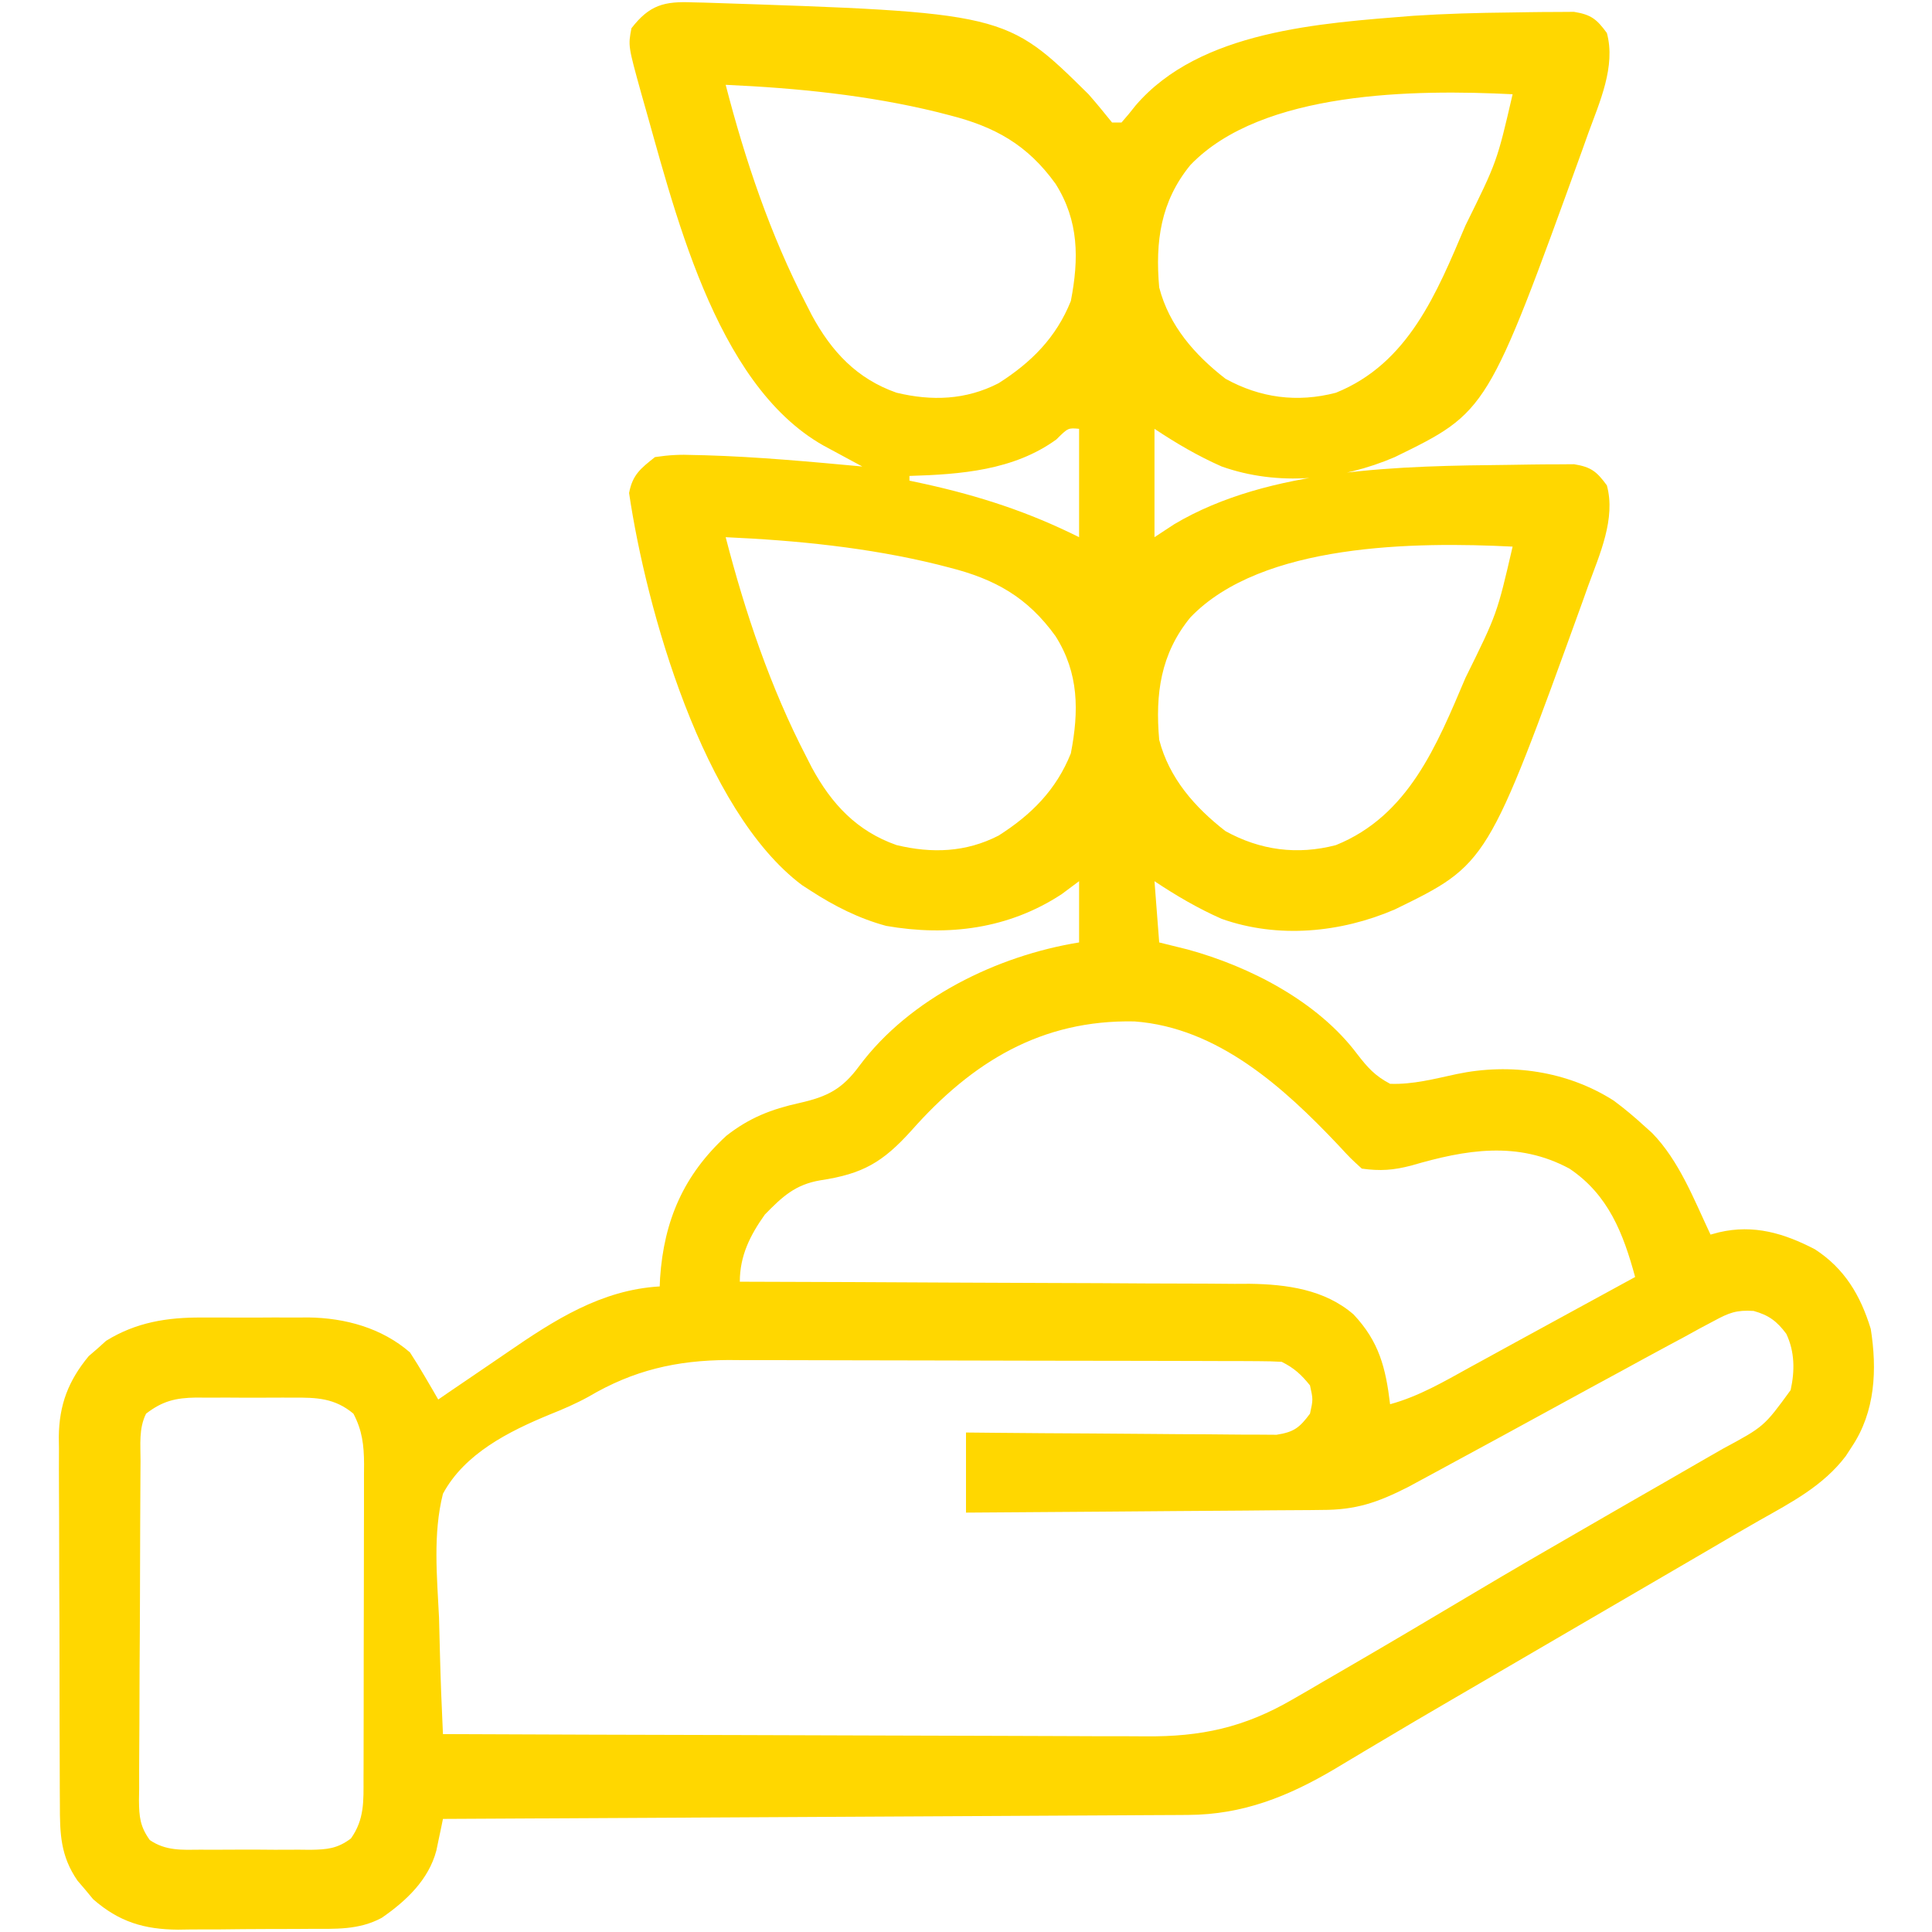 <?xml version="1.0" encoding="UTF-8"?>
<svg version="1.1" xmlns="http://www.w3.org/2000/svg" width="410" height="410">
<path d="M0 0 C0.81 0.018 1.619 0.035 2.453 0.054 C66.434 2.157 66.434 2.157 84 19.5 C85.728 21.456 87.357 23.471 89 25.5 C89.66 25.5 90.32 25.5 91 25.5 C92.045 24.33 93.036 23.112 94 21.875 C107.66 5.967 133.186 4.43 152.879 2.855 C159.732 2.404 166.588 2.22 173.454 2.149 C174.853 2.133 176.251 2.111 177.649 2.083 C179.622 2.047 181.594 2.043 183.566 2.039 C184.711 2.031 185.855 2.023 187.033 2.014 C190.668 2.609 191.84 3.556 194 6.5 C195.936 13.556 192.444 21.214 190.062 27.75 C189.656 28.889 189.25 30.028 188.832 31.201 C168.685 86.889 168.685 86.889 149 96.5 C137.517 101.443 124.194 102.729 112.25 98.492 C107.213 96.271 102.574 93.55 98 90.5 C98 98.09 98 105.68 98 113.5 C99.382 112.593 100.764 111.685 102.188 110.75 C122.364 98.74 150.576 98.387 173.454 98.149 C174.853 98.133 176.251 98.111 177.649 98.083 C179.622 98.047 181.594 98.043 183.566 98.039 C184.711 98.031 185.855 98.023 187.033 98.014 C190.668 98.609 191.84 99.556 194 102.5 C195.936 109.556 192.444 117.214 190.062 123.75 C189.656 124.889 189.25 126.028 188.832 127.201 C168.685 182.889 168.685 182.889 149 192.5 C137.517 197.443 124.194 198.729 112.25 194.492 C107.213 192.271 102.574 189.55 98 186.5 C98.33 190.79 98.66 195.08 99 199.5 C102.001 200.243 102.001 200.243 105.062 201 C118.292 204.624 132.659 212.05 141.008 223.176 C143.229 226.046 144.773 227.802 148 229.5 C152.799 229.683 157.469 228.435 162.133 227.434 C173.502 225.037 185.617 226.785 195.465 233.074 C197.766 234.778 199.891 236.565 202 238.5 C202.531 238.977 203.062 239.454 203.609 239.945 C209.382 245.873 212.506 254.113 216 261.5 C216.594 261.34 217.189 261.18 217.801 261.016 C225.171 259.288 231.617 261.221 238.141 264.613 C244.449 268.694 247.82 274.394 250 281.5 C251.375 290.131 250.965 299.083 246 306.5 C245.572 307.16 245.144 307.82 244.703 308.5 C239.914 314.82 233.163 318.327 226.391 322.144 C222.771 324.197 219.186 326.308 215.595 328.412 C212.505 330.221 209.412 332.024 206.316 333.824 C200.208 337.378 194.104 340.938 188 344.5 C186 345.667 184 346.833 182 348 C180.515 348.866 180.515 348.866 179 349.75 C176 351.5 173 353.25 170 355 C169.009 355.578 168.018 356.157 166.997 356.752 C165.008 357.912 163.019 359.071 161.029 360.228 C155.85 363.242 150.687 366.278 145.543 369.352 C144.479 369.983 143.415 370.615 142.318 371.266 C140.301 372.464 138.287 373.669 136.279 374.883 C126.356 380.755 116.749 384.596 105.135 384.658 C104.118 384.666 104.118 384.666 103.08 384.673 C100.815 384.689 98.551 384.697 96.286 384.705 C94.66 384.715 93.033 384.725 91.407 384.735 C86.996 384.762 82.585 384.783 78.175 384.803 C73.564 384.825 68.952 384.853 64.341 384.879 C55.612 384.929 46.882 384.974 38.152 385.017 C28.212 385.067 18.273 385.122 8.333 385.177 C-12.111 385.291 -32.556 385.398 -53 385.5 C-53.187 386.419 -53.187 386.419 -53.378 387.357 C-53.549 388.163 -53.719 388.97 -53.895 389.801 C-54.144 390.998 -54.144 390.998 -54.398 392.22 C-56.042 398.446 -60.837 402.937 -66 406.5 C-70.893 409.125 -75.86 408.823 -81.27 408.836 C-82.265 408.843 -83.259 408.849 -84.285 408.856 C-86.387 408.866 -88.489 408.871 -90.591 408.871 C-93.791 408.875 -96.99 408.911 -100.189 408.949 C-102.237 408.955 -104.285 408.959 -106.332 408.961 C-107.281 408.975 -108.23 408.99 -109.208 409.004 C-116.437 408.955 -121.759 407.34 -127.242 402.535 C-127.781 401.884 -128.32 401.233 -128.875 400.562 C-129.429 399.914 -129.984 399.266 -130.555 398.598 C-134.18 393.336 -134.297 388.614 -134.291 382.43 C-134.297 381.526 -134.304 380.621 -134.311 379.689 C-134.33 376.703 -134.334 373.717 -134.336 370.73 C-134.342 368.649 -134.349 366.568 -134.356 364.487 C-134.368 360.125 -134.372 355.763 -134.371 351.401 C-134.37 345.823 -134.398 340.245 -134.432 334.666 C-134.454 330.367 -134.458 326.068 -134.457 321.769 C-134.46 319.713 -134.469 317.657 -134.484 315.601 C-134.504 312.72 -134.498 309.839 -134.486 306.958 C-134.497 306.115 -134.508 305.273 -134.52 304.405 C-134.448 297.628 -132.502 292.527 -128.176 287.293 C-127.561 286.763 -126.946 286.233 -126.312 285.688 C-125.711 285.145 -125.109 284.602 -124.488 284.043 C-118.14 280.107 -111.477 279.043 -104.125 279.102 C-103.316 279.099 -102.506 279.096 -101.672 279.093 C-99.975 279.091 -98.277 279.096 -96.58 279.109 C-94.006 279.125 -91.433 279.109 -88.859 279.09 C-87.198 279.092 -85.536 279.096 -83.875 279.102 C-83.118 279.095 -82.362 279.089 -81.583 279.083 C-73.747 279.185 -65.997 281.302 -60 286.5 C-58.895 288.188 -57.84 289.909 -56.824 291.652 C-56.293 292.558 -55.761 293.465 -55.214 294.398 C-54.813 295.092 -54.413 295.785 -54 296.5 C-52.867 295.721 -52.867 295.721 -51.712 294.927 C-48.855 292.971 -45.992 291.024 -43.124 289.084 C-41.893 288.249 -40.666 287.41 -39.441 286.568 C-29.455 279.702 -19.435 273.217 -7 272.5 C-6.974 271.906 -6.948 271.311 -6.922 270.699 C-6.087 258.493 -1.907 248.842 7.148 240.527 C12.051 236.691 16.658 234.902 22.688 233.562 C28.576 232.239 31.756 230.619 35.355 225.707 C46.077 211.318 64.647 202.307 82 199.5 C82 195.21 82 190.92 82 186.5 C80.783 187.407 79.566 188.315 78.312 189.25 C67.071 196.639 54.162 198.266 41.078 195.992 C35.26 194.42 30.041 191.773 25 188.5 C24.406 188.116 23.811 187.732 23.199 187.336 C2.146 171.558 -9.848 128.774 -13.5 104.125 C-12.761 100.244 -11.07 98.931 -8 96.5 C-5.028 96.059 -2.702 95.931 0.25 96.062 C1.055 96.08 1.861 96.097 2.691 96.115 C13.815 96.442 24.922 97.48 36 98.5 C35.248 98.096 34.496 97.692 33.721 97.275 C32.733 96.741 31.745 96.207 30.727 95.656 C29.748 95.128 28.769 94.601 27.76 94.057 C4.401 80.883 -4.051 43.112 -10.901 19.378 C-13.712 9.238 -13.712 9.238 -13 5.5 C-9.162 0.526 -6.016 -0.245 0 0 Z M7 17.5 C11.148 33.531 16.49 49.4 24.125 64.125 C24.508 64.875 24.891 65.625 25.285 66.398 C29.484 74.147 34.851 79.888 43.258 82.84 C50.77 84.648 57.98 84.387 64.902 80.832 C71.868 76.409 77.152 71.12 80.25 63.375 C81.982 54.424 81.975 46.357 77 38.5 C71.039 30.223 64.151 26.398 54.438 23.938 C53.622 23.728 52.807 23.518 51.968 23.302 C37.268 19.692 22.097 18.182 7 17.5 Z M105.609 34.531 C99.294 42.256 98.141 50.774 99 60.5 C101.105 68.628 106.544 74.82 113.062 79.875 C120.408 83.938 128.283 84.994 136.496 82.848 C151.902 76.626 157.904 61.685 163.997 47.344 C170.689 33.798 170.689 33.798 174 19.5 C153.488 18.476 120.778 18.692 105.609 34.531 Z M77.188 92.75 C68.139 99.33 56.84 100.175 46 100.5 C46 100.83 46 101.16 46 101.5 C47.076 101.731 48.153 101.961 49.262 102.199 C60.871 104.763 71.313 108.157 82 113.5 C82 105.91 82 98.32 82 90.5 C79.66 90.292 79.66 90.292 77.188 92.75 Z M40 99.5 C44 100.5 44 100.5 44 100.5 Z M7 113.5 C11.148 129.531 16.49 145.4 24.125 160.125 C24.508 160.875 24.891 161.625 25.285 162.398 C29.484 170.147 34.851 175.888 43.258 178.84 C50.77 180.648 57.98 180.387 64.902 176.832 C71.868 172.409 77.152 167.12 80.25 159.375 C81.982 150.424 81.975 142.357 77 134.5 C71.039 126.223 64.151 122.398 54.438 119.938 C53.622 119.728 52.807 119.518 51.968 119.302 C37.268 115.692 22.097 114.182 7 113.5 Z M105.609 130.531 C99.294 138.256 98.141 146.774 99 156.5 C101.105 164.628 106.544 170.82 113.062 175.875 C120.408 179.938 128.283 180.994 136.496 178.848 C151.902 172.626 157.904 157.685 163.997 143.344 C170.689 129.798 170.689 129.798 174 115.5 C153.488 114.476 120.778 114.692 105.609 130.531 Z M46.422 239.414 C40.337 246.158 36.103 248.622 27.109 249.977 C21.74 250.88 19.009 253.467 15.312 257.25 C12.186 261.644 10 265.985 10 271.5 C10.889 271.502 10.889 271.502 11.797 271.504 C26.263 271.542 40.729 271.601 55.195 271.684 C62.191 271.724 69.186 271.756 76.182 271.771 C82.939 271.785 89.695 271.821 96.451 271.868 C99.024 271.883 101.596 271.891 104.169 271.892 C107.783 271.894 111.397 271.921 115.011 271.954 C116.593 271.947 116.593 271.947 118.206 271.939 C126.041 272.048 134.129 273.144 140.242 278.443 C145.662 284.194 147.07 289.751 148 297.5 C154.146 295.818 159.458 292.683 165 289.625 C166.565 288.769 166.565 288.769 168.162 287.896 C170.342 286.703 172.521 285.509 174.699 284.312 C178.975 281.965 183.259 279.631 187.543 277.298 C191.697 275.035 195.849 272.768 200 270.5 C197.489 261.27 194.337 253.054 186.062 247.5 C175.045 241.571 164.087 243.459 152.504 246.848 C148.689 247.841 145.932 248.042 142 247.5 C139.586 245.297 139.586 245.297 137 242.5 C125.433 230.266 111.407 217.556 93.75 216.262 C74.034 215.872 59.333 224.82 46.422 239.414 Z M216.719 279.824 C215.724 280.352 214.729 280.88 213.703 281.424 C212.646 282.006 211.589 282.588 210.5 283.188 C208.836 284.079 208.836 284.079 207.138 284.989 C203.75 286.809 200.374 288.652 197 290.5 C195.127 291.516 193.253 292.532 191.379 293.547 C187.821 295.479 184.268 297.42 180.719 299.367 C174.178 302.954 167.624 306.514 161.062 310.062 C159.966 310.659 158.87 311.255 157.74 311.869 C156.703 312.429 155.666 312.989 154.598 313.566 C153.685 314.061 152.773 314.555 151.832 315.065 C145.326 318.362 140.763 319.946 133.494 319.932 C132.674 319.943 131.854 319.953 131.009 319.963 C128.319 319.993 125.631 320.003 122.941 320.012 C121.068 320.029 119.195 320.047 117.322 320.066 C112.408 320.114 107.494 320.143 102.58 320.17 C97.559 320.199 92.538 320.246 87.518 320.291 C77.678 320.377 67.839 320.443 58 320.5 C58 314.89 58 309.28 58 303.5 C61.104 303.531 61.104 303.531 64.271 303.563 C71.108 303.63 77.945 303.674 84.782 303.707 C88.928 303.728 93.073 303.756 97.218 303.802 C101.219 303.845 105.219 303.869 109.22 303.88 C110.746 303.887 112.272 303.901 113.799 303.923 C115.937 303.952 118.074 303.956 120.212 303.954 C122.037 303.967 122.037 303.967 123.899 303.981 C127.61 303.405 128.782 302.48 131 299.5 C131.667 296.5 131.667 296.5 131 293.5 C129.133 291.197 127.644 289.822 125 288.5 C123.342 288.401 121.68 288.365 120.019 288.36 C118.965 288.354 117.911 288.348 116.825 288.342 C115.663 288.341 114.502 288.34 113.305 288.339 C112.085 288.334 110.866 288.329 109.609 288.324 C106.255 288.312 102.901 288.304 99.547 288.3 C97.448 288.297 95.349 288.293 93.25 288.288 C86.673 288.275 80.096 288.265 73.519 288.261 C65.947 288.257 58.375 288.239 50.803 288.21 C44.94 288.188 39.078 288.178 33.215 288.177 C29.719 288.176 26.223 288.17 22.728 288.152 C18.815 288.133 14.902 288.137 10.989 288.144 C9.277 288.13 9.277 288.13 7.53 288.116 C-3.437 288.172 -12.592 290.291 -22.049 295.874 C-24.755 297.365 -27.474 298.539 -30.34 299.682 C-38.995 303.253 -48.397 307.946 -53 316.5 C-55.151 325.03 -54.254 334.07 -53.832 342.77 C-53.765 345.17 -53.704 347.571 -53.65 349.972 C-53.504 355.819 -53.282 361.659 -53 367.5 C-31.937 367.594 -10.875 367.664 10.188 367.707 C19.968 367.728 29.749 367.756 39.529 367.802 C48.057 367.842 56.585 367.867 65.113 367.876 C69.625 367.882 74.138 367.894 78.65 367.923 C82.904 367.95 87.158 367.958 91.412 367.952 C92.967 367.954 94.522 367.961 96.077 367.977 C107.849 368.088 117.003 366.118 127.25 360.172 C128.339 359.545 129.428 358.919 130.549 358.273 C131.7 357.599 132.85 356.925 134 356.25 C135.227 355.539 136.454 354.829 137.681 354.119 C147.159 348.627 156.58 343.037 165.992 337.433 C173.625 332.891 181.298 328.425 189 324 C192.208 322.149 195.415 320.298 198.622 318.446 C200.979 317.088 203.337 315.735 205.698 314.386 C208.829 312.597 211.951 310.795 215.068 308.983 C216.258 308.294 217.452 307.61 218.648 306.932 C227.36 302.241 227.36 302.241 233 294.5 C233.9 290.426 233.887 286.377 232.082 282.559 C230.082 279.873 228.363 278.602 225.15 277.702 C221.49 277.467 219.919 278.094 216.719 279.824 Z M-116 299.5 C-117.583 302.667 -117.165 306.079 -117.177 309.558 C-117.184 310.391 -117.19 311.223 -117.197 312.081 C-117.217 314.843 -117.228 317.605 -117.238 320.367 C-117.242 321.309 -117.246 322.251 -117.251 323.222 C-117.271 328.206 -117.286 333.19 -117.295 338.174 C-117.306 343.328 -117.341 348.482 -117.38 353.636 C-117.406 357.594 -117.415 361.552 -117.418 365.511 C-117.423 367.411 -117.435 369.311 -117.453 371.211 C-117.478 373.869 -117.477 376.525 -117.47 379.183 C-117.483 379.97 -117.496 380.756 -117.509 381.567 C-117.475 385.059 -117.276 387.115 -115.213 389.987 C-111.827 392.302 -108.396 392.071 -104.438 392.031 C-103.609 392.035 -102.781 392.039 -101.927 392.043 C-100.179 392.046 -98.431 392.038 -96.683 392.021 C-94.009 392 -91.338 392.021 -88.664 392.047 C-86.964 392.044 -85.263 392.039 -83.562 392.031 C-82.764 392.039 -81.966 392.047 -81.144 392.056 C-77.567 391.995 -75.435 391.824 -72.527 389.654 C-69.642 385.584 -69.852 381.681 -69.855 376.895 C-69.851 376.122 -69.848 375.35 -69.845 374.554 C-69.835 371.997 -69.833 369.44 -69.832 366.883 C-69.829 365.105 -69.825 363.328 -69.822 361.551 C-69.816 357.823 -69.814 354.096 -69.815 350.369 C-69.815 345.595 -69.801 340.821 -69.784 336.047 C-69.773 332.376 -69.771 328.704 -69.771 325.032 C-69.77 323.272 -69.766 321.512 -69.758 319.753 C-69.748 317.29 -69.751 314.827 -69.757 312.364 C-69.751 311.638 -69.746 310.913 -69.74 310.166 C-69.765 306.177 -70.128 303.049 -72 299.5 C-75.955 296.197 -79.794 296.059 -84.75 296.102 C-85.854 296.097 -85.854 296.097 -86.979 296.093 C-88.529 296.091 -90.079 296.096 -91.629 296.109 C-93.993 296.125 -96.355 296.109 -98.719 296.09 C-100.229 296.092 -101.74 296.096 -103.25 296.102 C-103.952 296.095 -104.654 296.089 -105.378 296.083 C-109.745 296.145 -112.524 296.824 -116 299.5 Z " fill="#FFD700" transform="translate(147,0.5)"/>
</svg>
